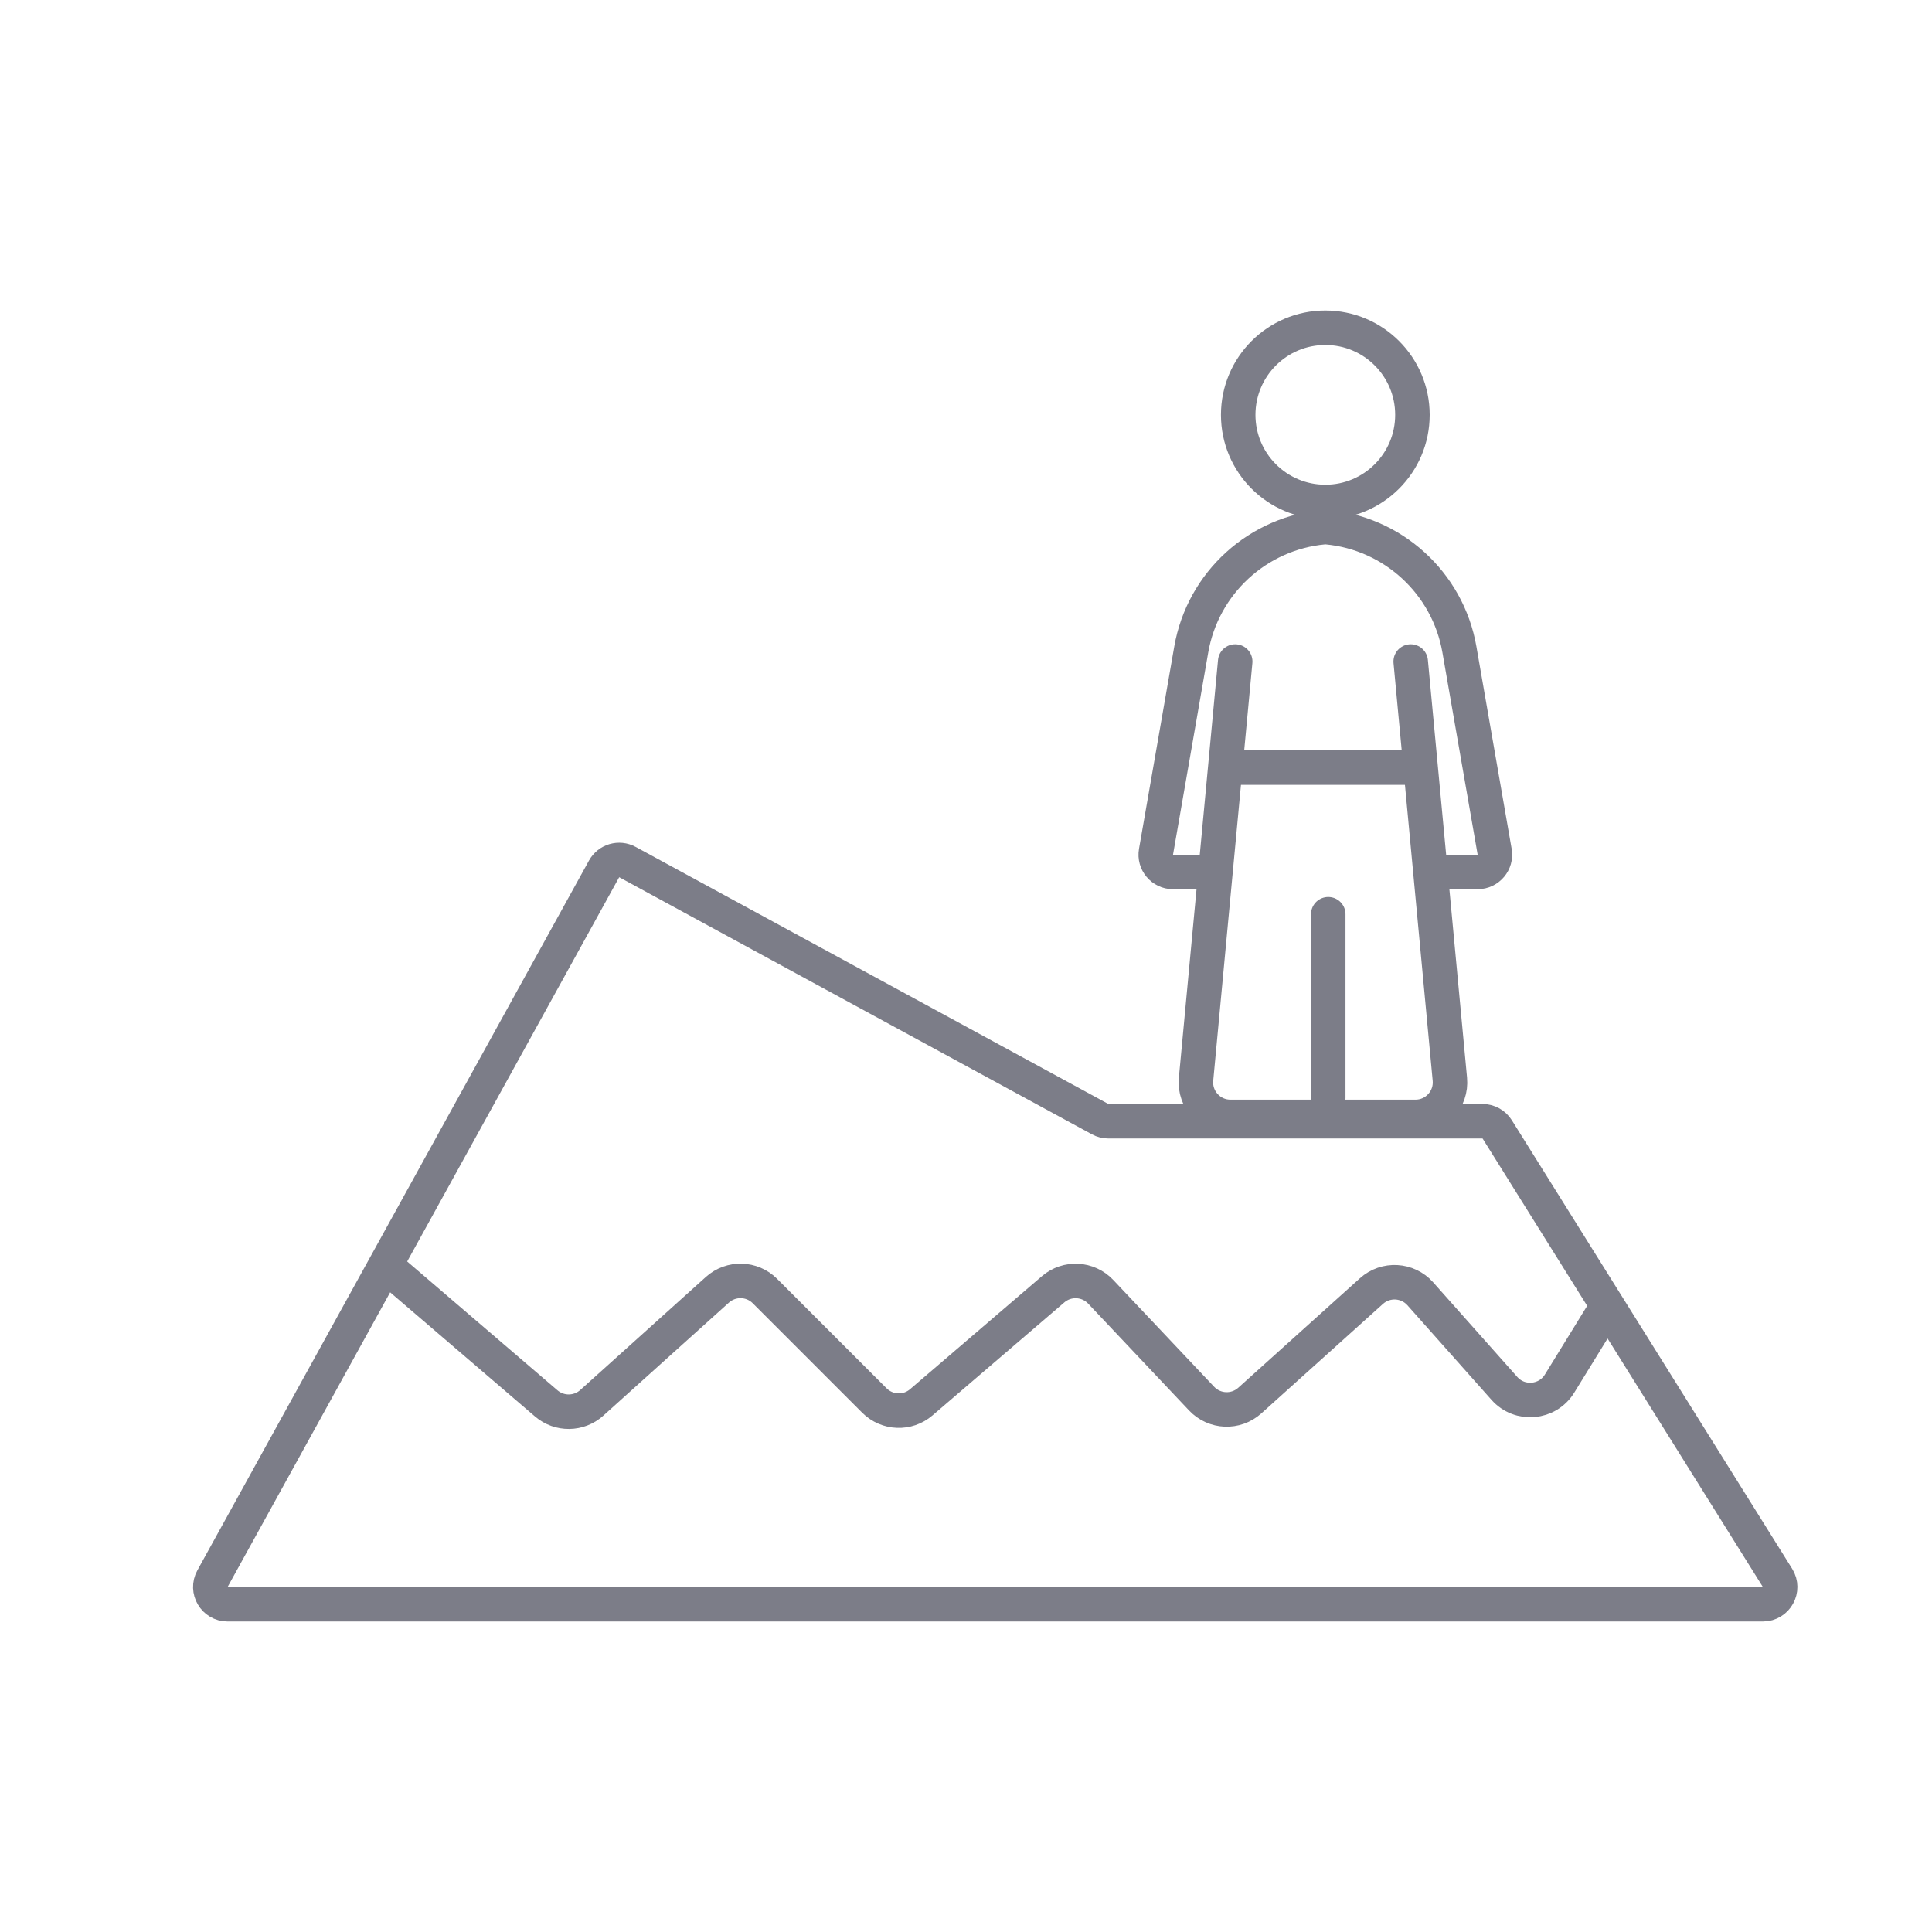 <svg width="112" height="112" viewBox="0 0 112 112" fill="none" xmlns="http://www.w3.org/2000/svg">
<rect width="112" height="112" fill="white"/>
<path d="M12.318 91.517L35.02 50.37C35.285 49.889 35.89 49.712 36.373 49.975L63.777 64.879C63.923 64.958 64.087 65 64.254 65H85.946C86.29 65 86.611 65.178 86.794 65.47L103.044 91.47C103.46 92.136 102.981 93 102.196 93H13.194C12.433 93 11.95 92.183 12.318 91.517Z" stroke="#7C7D88" stroke-width="2" stroke-linecap="round"/>
<path d="M22.5 73.5L31.666 81.357C32.429 82.011 33.559 81.997 34.306 81.325L41.59 74.769C42.38 74.058 43.59 74.09 44.342 74.842L50.69 81.19C51.429 81.929 52.613 81.975 53.406 81.295L61.053 74.74C61.863 74.046 63.076 74.11 63.809 74.886L69.659 81.081C70.405 81.87 71.644 81.92 72.451 81.194L79.504 74.846C80.329 74.104 81.6 74.175 82.337 75.004L87.212 80.489C88.103 81.491 89.708 81.35 90.41 80.208L93 76" stroke="#7C7D88" stroke-width="2" stroke-linecap="round"/>
<circle cx="76.83" cy="24.05" r="5.05" stroke="#7C7D88" stroke-width="2"/>
<path fill-rule="evenodd" clip-rule="evenodd" d="M83.618 37.824L85.661 49.548H83.198L83.534 51.548H85.661C86.903 51.548 87.844 50.429 87.631 49.205L85.589 37.481C84.833 33.142 81.223 29.873 76.831 29.549C72.438 29.873 68.828 33.142 68.073 37.481L66.03 49.205C65.817 50.429 66.759 51.548 68.001 51.548H70.808L71.109 49.548H68.001L70.043 37.824C70.633 34.437 73.419 31.873 76.831 31.556C80.242 31.873 83.028 34.437 83.618 37.824Z" fill="#7C7D88"/>
<path d="M71.606 38.349L69.336 62.561C69.226 63.734 70.149 64.748 71.327 64.748H82.059C83.237 64.748 84.16 63.734 84.05 62.561L81.78 38.349" stroke="#7C7D88" stroke-width="2" stroke-linecap="round"/>
<line x1="70.781" y1="44.499" x2="82.88" y2="44.499" stroke="#7C7D88" stroke-width="2"/>
<line x1="77" y1="53" x2="77" y2="63.649" stroke="#7C7D88" stroke-width="2" stroke-linecap="round"/>
</svg>
